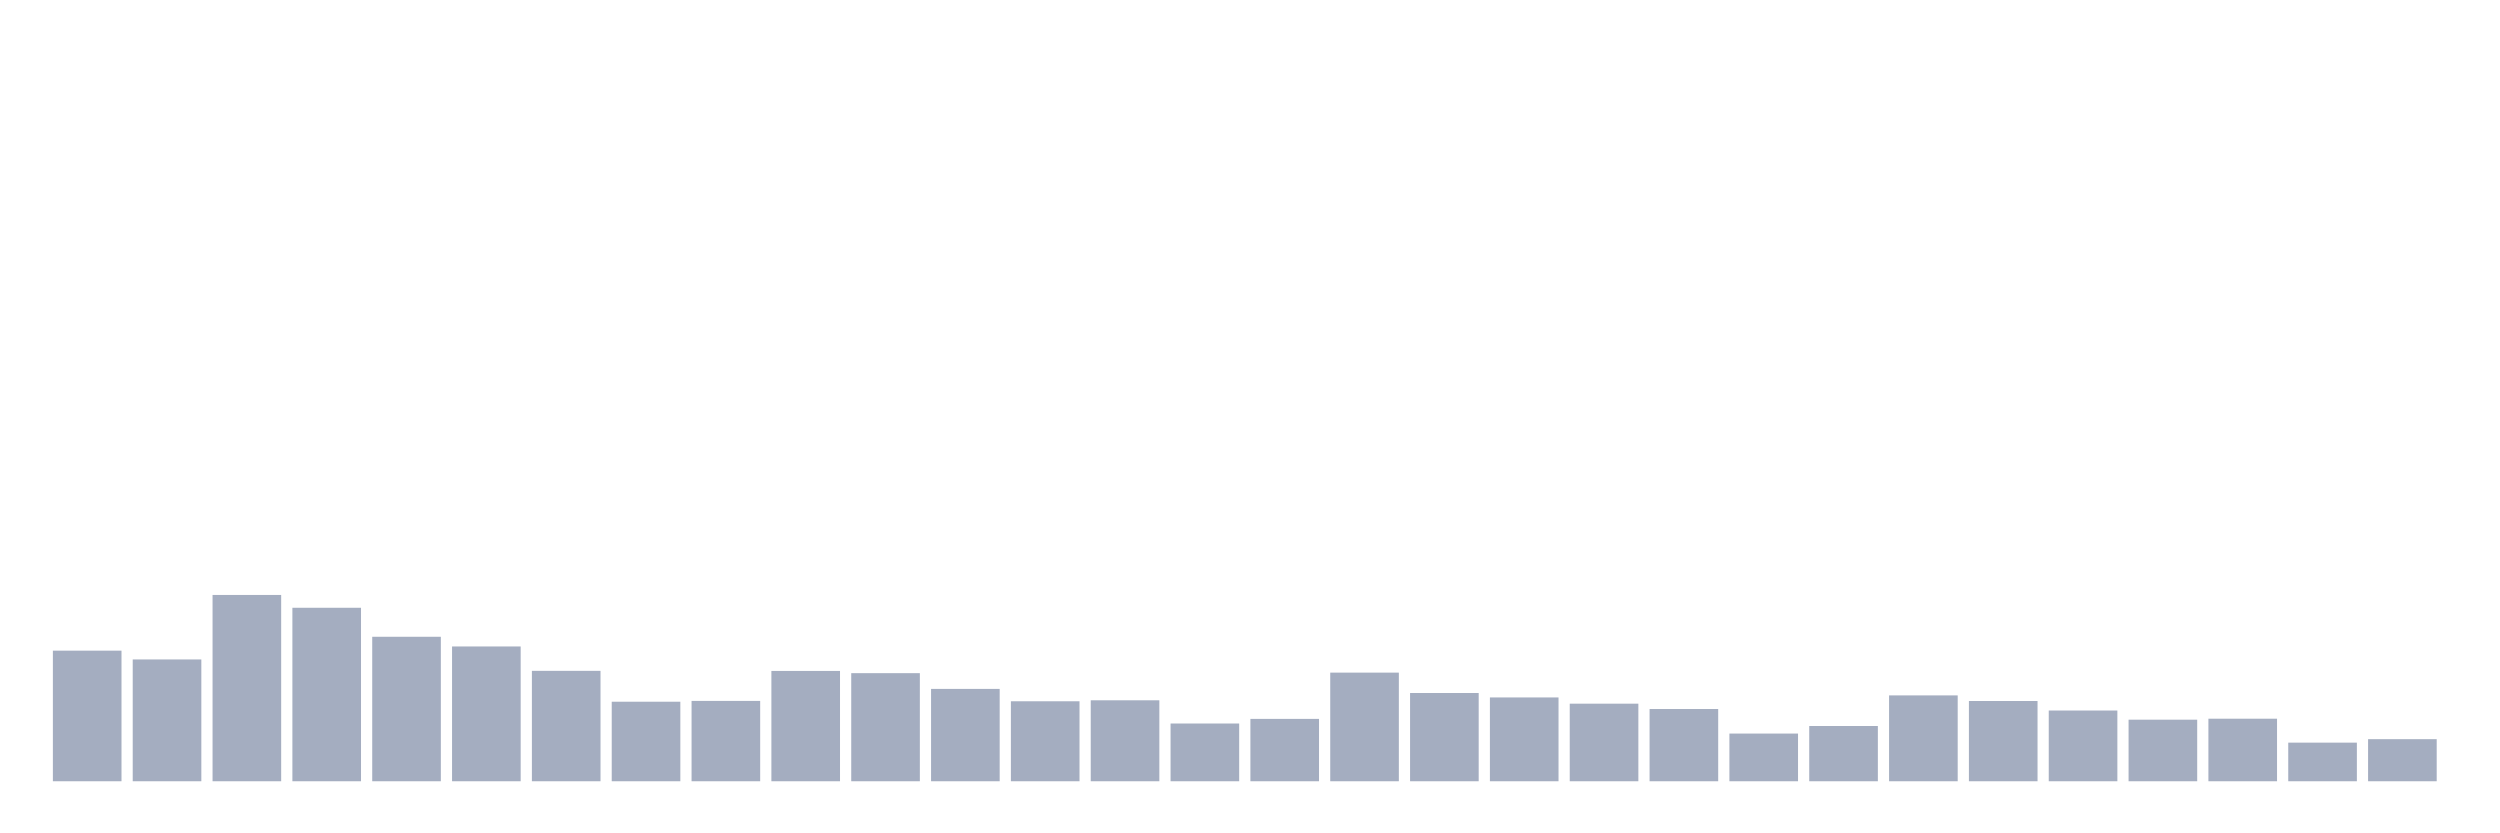 <svg xmlns="http://www.w3.org/2000/svg" viewBox="0 0 480 160"><g transform="translate(10,10)"><rect class="bar" x="0.153" width="13.175" y="114.924" height="25.076" fill="rgb(164,173,192)"></rect><rect class="bar" x="15.482" width="13.175" y="116.615" height="23.385" fill="rgb(164,173,192)"></rect><rect class="bar" x="30.81" width="13.175" y="104.231" height="35.769" fill="rgb(164,173,192)"></rect><rect class="bar" x="46.138" width="13.175" y="106.691" height="33.309" fill="rgb(164,173,192)"></rect><rect class="bar" x="61.466" width="13.175" y="112.26" height="27.74" fill="rgb(164,173,192)"></rect><rect class="bar" x="76.794" width="13.175" y="114.122" height="25.878" fill="rgb(164,173,192)"></rect><rect class="bar" x="92.123" width="13.175" y="118.802" height="21.198" fill="rgb(164,173,192)"></rect><rect class="bar" x="107.451" width="13.175" y="124.729" height="15.271" fill="rgb(164,173,192)"></rect><rect class="bar" x="122.779" width="13.175" y="124.575" height="15.425" fill="rgb(164,173,192)"></rect><rect class="bar" x="138.107" width="13.175" y="118.819" height="21.181" fill="rgb(164,173,192)"></rect><rect class="bar" x="153.436" width="13.175" y="119.246" height="20.754" fill="rgb(164,173,192)"></rect><rect class="bar" x="168.764" width="13.175" y="122.269" height="17.731" fill="rgb(164,173,192)"></rect><rect class="bar" x="184.092" width="13.175" y="124.644" height="15.356" fill="rgb(164,173,192)"></rect><rect class="bar" x="199.42" width="13.175" y="124.456" height="15.544" fill="rgb(164,173,192)"></rect><rect class="bar" x="214.748" width="13.175" y="128.914" height="11.086" fill="rgb(164,173,192)"></rect><rect class="bar" x="230.077" width="13.175" y="128.026" height="11.974" fill="rgb(164,173,192)"></rect><rect class="bar" x="245.405" width="13.175" y="119.143" height="20.857" fill="rgb(164,173,192)"></rect><rect class="bar" x="260.733" width="13.175" y="123.055" height="16.945" fill="rgb(164,173,192)"></rect><rect class="bar" x="276.061" width="13.175" y="123.909" height="16.091" fill="rgb(164,173,192)"></rect><rect class="bar" x="291.39" width="13.175" y="125.105" height="14.895" fill="rgb(164,173,192)"></rect><rect class="bar" x="306.718" width="13.175" y="126.13" height="13.87" fill="rgb(164,173,192)"></rect><rect class="bar" x="322.046" width="13.175" y="130.844" height="9.156" fill="rgb(164,173,192)"></rect><rect class="bar" x="337.374" width="13.175" y="129.392" height="10.608" fill="rgb(164,173,192)"></rect><rect class="bar" x="352.702" width="13.175" y="123.516" height="16.484" fill="rgb(164,173,192)"></rect><rect class="bar" x="368.031" width="13.175" y="124.592" height="15.408" fill="rgb(164,173,192)"></rect><rect class="bar" x="383.359" width="13.175" y="126.42" height="13.58" fill="rgb(164,173,192)"></rect><rect class="bar" x="398.687" width="13.175" y="128.18" height="11.82" fill="rgb(164,173,192)"></rect><rect class="bar" x="414.015" width="13.175" y="127.992" height="12.008" fill="rgb(164,173,192)"></rect><rect class="bar" x="429.344" width="13.175" y="132.587" height="7.413" fill="rgb(164,173,192)"></rect><rect class="bar" x="444.672" width="13.175" y="131.92" height="8.08" fill="rgb(164,173,192)"></rect></g></svg>